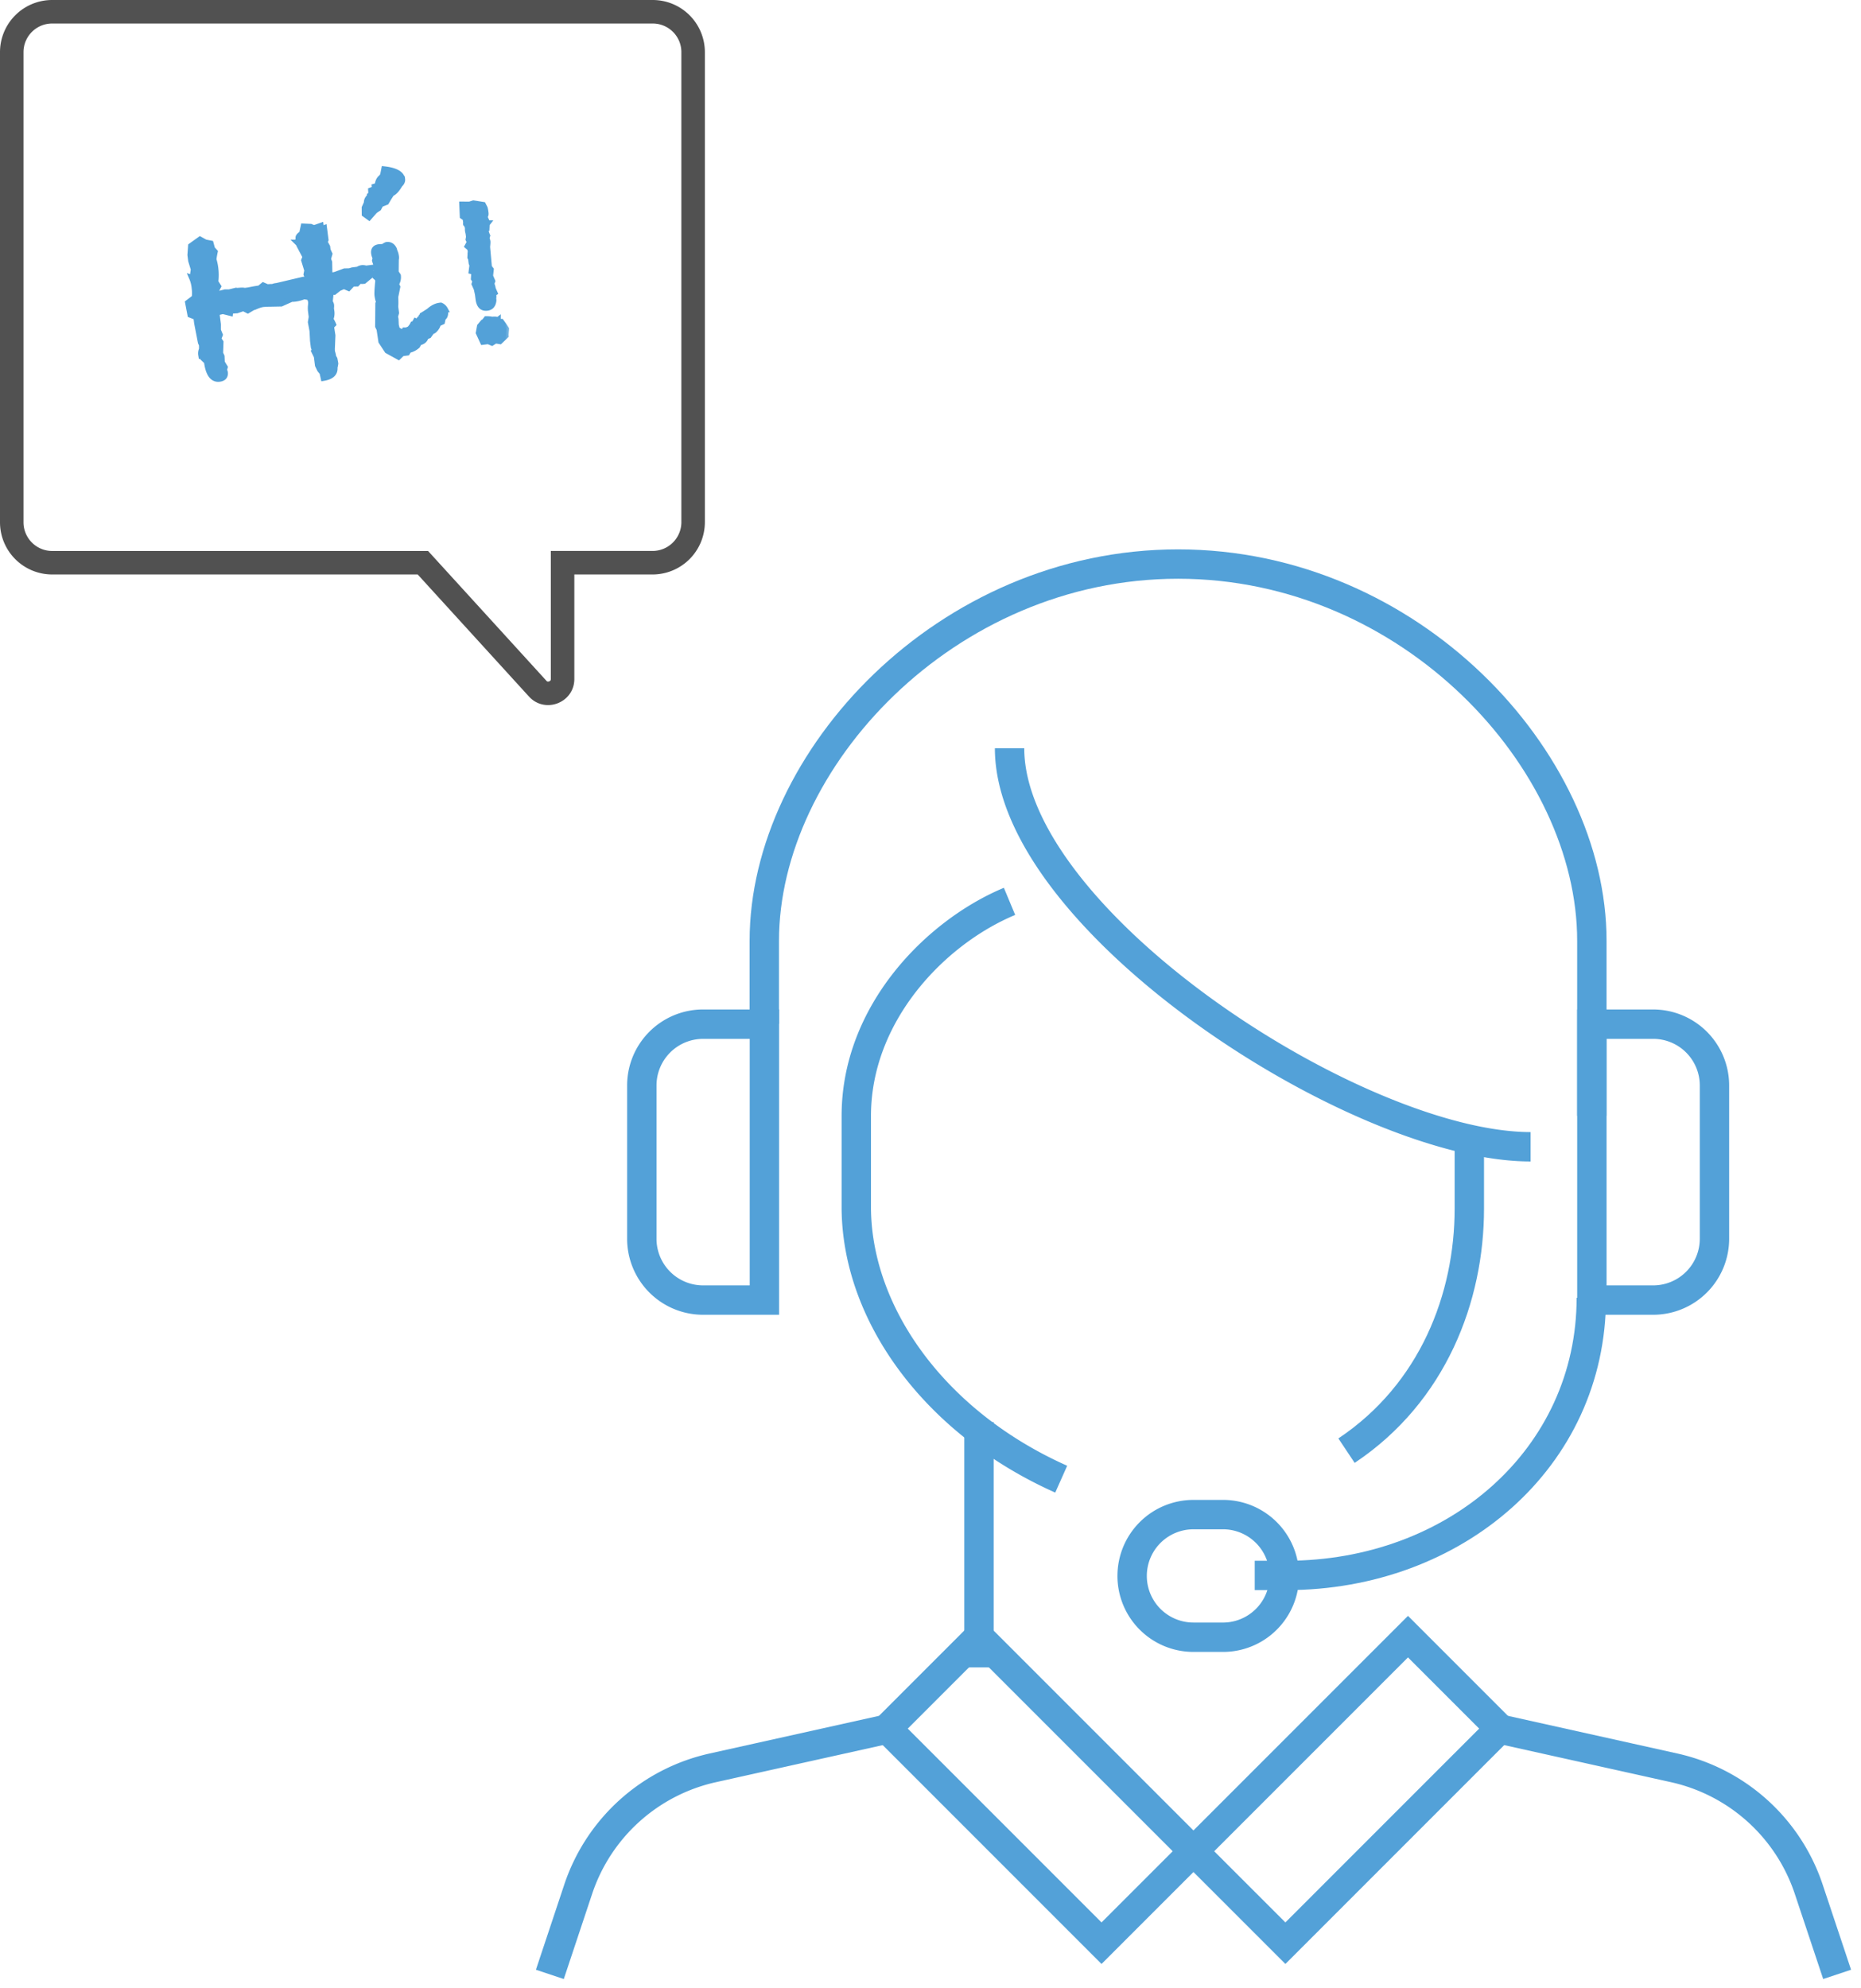 <svg xmlns="http://www.w3.org/2000/svg" fill="none" viewBox="0 0 132 141"><path fill="#53A1D8" fill-rule="evenodd" d="M61.987 47.794c5.45-5.24 13.04-8.836 21.575-8.836s16.123 3.596 21.573 8.836c5.439 5.23 8.817 12.166 8.817 18.918V79.13h-2.084V66.712c0-6.076-3.06-12.496-8.177-17.416-5.106-4.91-12.192-8.255-20.129-8.255-7.938 0-15.024 3.346-20.13 8.255-5.118 4.92-8.178 11.34-8.178 17.416v5.896H53.17v-5.896c0-6.752 3.378-13.688 8.817-18.918zM103.177 85.706v-4.424h2.084v4.424c0 6.55-2.676 13.698-9.175 18.032l-1.156-1.734c5.792-3.862 8.247-10.275 8.247-16.298z" clip-rule="evenodd"/><path fill="#53A1D8" fill-rule="evenodd" d="M74.83 63.261c-2.566-3.3-4.263-6.816-4.263-10.2h2.083c0 2.714 1.383 5.78 3.825 8.922 2.426 3.121 5.811 6.207 9.606 8.937 3.79 2.727 7.957 5.077 11.921 6.74 3.982 1.672 7.683 2.62 10.563 2.62v2.084c-3.273 0-7.267-1.06-11.369-2.782-4.119-1.73-8.422-4.158-12.332-6.971-3.907-2.811-7.453-6.03-10.034-9.35zM59.695 79.137c0-7.84 6.023-13.893 11.51-16.18l.802 1.924c-4.97 2.07-10.229 7.505-10.229 14.256v6.518c.046 7.139 5.337 14.469 13.917 18.287l-.847 1.903c-9.124-4.06-15.102-12.02-15.153-20.18V79.137zM84.65 108.448a3.305 3.305 0 0 0-3.306 3.306 3.305 3.305 0 0 0 3.307 3.306h2.174a3.307 3.307 0 0 0 0-6.612H84.65zm-5.389 3.306a5.388 5.388 0 0 1 5.39-5.39h2.174a5.39 5.39 0 0 1 0 10.779H84.65a5.388 5.388 0 0 1-5.39-5.389z" clip-rule="evenodd"/><path fill="#53A1D8" fill-rule="evenodd" d="M113.913 92.032c0 12.051-10.241 20.729-22.672 20.729h-2.244v-2.083h2.244c11.504 0 20.589-7.957 20.589-18.646h2.083z" clip-rule="evenodd"/><path fill="#53A1D8" fill-rule="evenodd" d="M111.869 71.586h5.39a5.39 5.39 0 0 1 5.389 5.39v10.869a5.39 5.39 0 0 1-5.389 5.39h-5.39v-21.65zm2.084 2.083v17.482h3.306a3.306 3.306 0 0 0 3.306-3.306v-10.87a3.306 3.306 0 0 0-3.306-3.306h-3.306zM49.872 73.67a3.305 3.305 0 0 0-3.306 3.305v10.87a3.305 3.305 0 0 0 3.306 3.306h3.306V73.669h-3.306zm-5.39 3.305a5.388 5.388 0 0 1 5.39-5.39h5.39v21.65h-5.39a5.388 5.388 0 0 1-5.39-5.39v-10.87zM68.396 118.239v-17.391h2.084v17.391h-2.084z" clip-rule="evenodd"/><path fill="#53A1D8" fill-rule="evenodd" d="M69.435 114.587l16.69 16.691-7.994 7.994-16.69-16.69 7.994-7.995zm-5.048 7.995l13.744 13.744 5.049-5.048-13.745-13.745-5.048 5.049z" clip-rule="evenodd"/><path fill="#53A1D8" fill-rule="evenodd" d="M99.867 114.587l7.995 7.995-16.69 16.69-7.995-7.994 16.69-16.691zm-13.744 16.691l5.049 5.048 13.744-13.744-5.049-5.049-13.744 13.745zM50.33 124.347l12.357-2.746.452 2.034-12.357 2.746A12 12 0 0 0 42 134.302l-2.01 6.037-1.977-.659 2.01-6.037a14.085 14.085 0 0 1 10.309-9.296z" clip-rule="evenodd"/><path fill="#53A1D8" fill-rule="evenodd" d="M106.167 123.635l.452-2.034 12.354 2.746a14.081 14.081 0 0 1 10.308 9.296l2.014 6.037-1.977.659-2.013-6.037a12 12 0 0 0-8.783-7.921l-12.355-2.746z" clip-rule="evenodd"/><path fill="#515151" fill-rule="evenodd" d="M30.363 39.071l8.384 9.195c.046.053.076.06.09.064a.207.207 0 0 0 .114-.012.207.207 0 0 0 .094-.066c.008-.012.026-.038.026-.107V39.07h7.212c1.13 0 2.047-.916 2.047-2.047V3.7c0-1.123-.91-2.032-2.032-2.032h-42.6c-1.122 0-2.031.91-2.031 2.032v33.335c0 1.125.912 2.037 2.036 2.037h26.66zm7.13 10.293c1.125 1.287 3.245.49 3.245-1.22v-7.406h5.545a3.713 3.713 0 0 0 3.713-3.714V3.7A3.699 3.699 0 0 0 46.297 0H3.7A3.699 3.699 0 0 0 0 3.699v33.335a3.704 3.704 0 0 0 3.703 3.704h25.924l7.865 8.626z" clip-rule="evenodd"/><mask id="a" width="24" height="17" x="12.33" y="10.994" fill="#000" maskUnits="userSpaceOnUse"><path fill="#fff" d="M12.33 10.994h24v17h-24z"/><path d="M26.404 18.98l-.19.206c.041.044.117.118.228.225l-.624.516-.071.009c-.06.008-.14 0-.239-.024l-.191.206-.308.004-.287.309-.327-.14-.36.156-.33.26a.2.2 0 0 0-.092-.007c-.095.013-.145.05-.15.11l-.066.608a.455.455 0 0 1 .099.205.77.77 0 0 1-.02.275l-.035.15.076.026a1.01 1.01 0 0 1-.073.554c.092.157.157.282.193.374l-.145.146.1.64-.04.95.004.18c.043.14.067.233.073.281l.011.09.095.169.059.319a1.72 1.72 0 0 1-.055.279c.04.406-.224.658-.792.755l-.086-.388-.173-.214-.148-.307-.08-.625-.174-.359.049-.043-.088-.26-.057-.447-.036-.703-.116-.62.06-.371-.052-.41a2.198 2.198 0 0 1-.008-.345c.017-.147.022-.256.012-.328a.606.606 0 0 0-.15-.325l-.043-.05-.049.044-.241-.042a2.288 2.288 0 0 1-.596.167 1.63 1.63 0 0 1-.288.02l-.738.33-.832.016a4.847 4.847 0 0 0-.451.022c-.155.02-.364.089-.627.207l-.071.01-.388.231-.31-.16-.436.147-.058-.029-.066.045-.36.028-.017.148-.525-.133-.44.111.106.822-.001.417.133.328-.109.286.158.234-.027.784.102.223.019.433.207.336-.051.17.063.21c.022.263-.11.413-.396.45-.488.062-.788-.347-.902-1.227l-.289-.272-.116-.203a.698.698 0 0 1 .056-.406l-.003-.308-.077-.172-.268-1.38-.048-.376-.043-.049-.382-.15-.166-.868.463-.35c.035-.198.034-.44-.002-.726a2.376 2.376 0 0 0-.18-.684l.115.04-.05-.248.059-.389-.188-.611-.053-.41.045-.642.648-.464.372.206.39.077.104.386.191.211c-.038.175-.07.354-.094.539.06.186.104.386.131.6.043.333.044.666.002.998l.204.318-.146.273.027.215.168.032.421-.108.308-.003.476-.116.15.035c.057-.02.122-.034.194-.043a.989.989 0 0 1 .218.008l.038.014.268-.035.266-.052c.177-.035.354-.064.533-.087l.263-.215.288.126.27-.017.092.007c.092-.036.168-.058.227-.066l.09-.011 1.867-.44.27-.016.082-.066-.128-.291.055-.28-.22-.716.096-.248-.432-.816-.052-.12-.082-.08a4.13 4.13 0 0 0 .05-.17l.027-.076-.01-.071c-.012-.095.072-.197.252-.305l.114-.523.511.025.23.098.487-.171.032.25.207-.082.108.84-.07.154.188.338.03.233.126.274-.1.357.084.225.016.833.016.125.373-.066.676-.25.344-.008.21-.063.392-.05A.675.675 0 0 1 25.68 19a.696.696 0 0 1 .277.037l.447-.058zM28.536 12.717c.018.143-.06.286-.235.43l.004.036c-.19.303-.367.482-.53.54l-.226.355-.148.255-.397.16-.147.273-.267.18-.411.47-.32-.231-.004-.453.155-.347c-.01-.168.067-.323.23-.465l-.009-.071.098-.086-.016-.27.276-.108-.02-.16.21-.064c.016-.244.095-.43.236-.556l.049-.043.093-.121.088-.447c.81.09 1.24.33 1.29.723zm3.037 9.228c.036.274.01.453-.076.537l-.08.082-.057.262-.274.126a.995.995 0 0 1-.318.494l-.154.075-.2.28-.207.08c-.056.225-.214.36-.474.406a4.62 4.62 0 0 1-.133.235 1.288 1.288 0 0 1-.526.286l-.087.029-.104.177-.357.046-.258.25-.801-.441-.429-.653-.13-.872-.1-.205.013-1.599.062-.08a2.657 2.657 0 0 1-.12-.511c-.014-.107-.006-.332.022-.675l.037-.422a.726.726 0 0 0-.173-.213l.064-.353-.018-.416.03-.058a1.134 1.134 0 0 1-.136-.345.494.494 0 0 0 .028-.203.97.97 0 0 1-.092-.297c-.037-.286.107-.438.431-.455l.217-.01c.134-.09.218-.137.254-.141.238-.03.416.08.532.33l.01.072c.066.137.107.27.124.401a.559.559 0 0 1-.006.237l-.01.909.157.234a.86.86 0 0 1-.14.598l.098.206-.145.708c.015.3.014.53-.002.69l.058.446-.075.264.04.176.017.415.078.317.295.18.21-.064.028-.058h.145l.223-.101.171-.222.058-.116.123-.034.024-.094.044-.078.117.057.155-.201.11.004.02-.13.035-.004.035-.15.152-.092.318-.204c.25-.226.505-.356.767-.39l.071-.009a.64.64 0 0 1 .31.287zM34.582 15.824l-.047.06-.015.31-.089.012-.028.203.053-.006c.043.14.08.243.113.312l-.05.17c.038.115.061.197.067.245.005.036.002.109-.008.219l-.015.165.13 1.435.13.165-.05.46.156.361-.067.19c.051.115.085.231.1.35l.128.292-.1.068.011.089a.559.559 0 0 1-.005.237l.016.125c-.03.33-.182.513-.456.548-.357.046-.566-.163-.625-.627l-.044-.34-.086-.388-.153-.343.064-.208-.112-.167.03-.476-.188-.048.054-.424-.056-.156-.042-.322-.047-.084.01-.201a.817.817 0 0 1 .038-.277l-.043-.05-.014-.107-.184-.157.162-.293-.096-.188.03-.185-.032-.25a2.112 2.112 0 0 1-.04-.176.84.84 0 0 1-.003-.163l-.016-.125a.587.587 0 0 1-.054-.138l-.063-.065c-.006-.047.013-.086.057-.116l-.062-.065-.028-.214-.2-.138-.036-.848.527.005.28-.09.685.111.121.238c.021.07.04.17.057.302.01.071.01.126.003.163l-.04.114-.029.058.2.428zm1.328 7.506l-.022.257c-.01.11-.012.183-.008.218l-.42.4-.316-.05-.251.159-.269-.111-.375.048-.3-.65.084-.466.236-.284.07-.027.155-.202c.181.001.316.014.404.04.19-.025.331-.013.422.036a1.27 1.27 0 0 1-.167.112l.4.003.155.216.202.3z"/></mask><path fill="#53A1D8" d="M26.404 18.98l-.19.206c.041.044.117.118.228.225l-.624.516-.071.009c-.06.008-.14 0-.239-.024l-.191.206-.308.004-.287.309-.327-.14-.36.156-.33.26a.2.2 0 0 0-.092-.007c-.095.013-.145.05-.15.11l-.066.608a.455.455 0 0 1 .099.205.77.77 0 0 1-.02.275l-.035.15.076.026a1.01 1.01 0 0 1-.073.554c.092.157.157.282.193.374l-.145.146.1.64-.04.95.004.18c.043.14.067.233.073.281l.011.09.095.169.059.319a1.72 1.72 0 0 1-.055.279c.04.406-.224.658-.792.755l-.086-.388-.173-.214-.148-.307-.08-.625-.174-.359.049-.043-.088-.26-.057-.447-.036-.703-.116-.62.06-.371-.052-.41a2.198 2.198 0 0 1-.008-.345c.017-.147.022-.256.012-.328a.606.606 0 0 0-.15-.325l-.043-.05-.049.044-.241-.042a2.288 2.288 0 0 1-.596.167 1.63 1.63 0 0 1-.288.02l-.738.33-.832.016a4.847 4.847 0 0 0-.451.022c-.155.02-.364.089-.627.207l-.071.01-.388.231-.31-.16-.436.147-.058-.029-.066.045-.36.028-.017.148-.525-.133-.44.111.106.822-.001.417.133.328-.109.286.158.234-.027.784.102.223.019.433.207.336-.051.17.063.21c.022.263-.11.413-.396.45-.488.062-.788-.347-.902-1.227l-.289-.272-.116-.203a.698.698 0 0 1 .056-.406l-.003-.308-.077-.172-.268-1.38-.048-.376-.043-.049-.382-.15-.166-.868.463-.35c.035-.198.034-.44-.002-.726a2.376 2.376 0 0 0-.18-.684l.115.04-.05-.248.059-.389-.188-.611-.053-.41.045-.642.648-.464.372.206.39.077.104.386.191.211c-.038.175-.07.354-.094.539.06.186.104.386.131.6.043.333.044.666.002.998l.204.318-.146.273.027.215.168.032.421-.108.308-.003.476-.116.15.035c.057-.02.122-.034.194-.043a.989.989 0 0 1 .218.008l.038.014.268-.035.266-.052c.177-.035.354-.064.533-.087l.263-.215.288.126.27-.017.092.007c.092-.036.168-.058.227-.066l.09-.011 1.867-.44.27-.016.082-.066-.128-.291.055-.28-.22-.716.096-.248-.432-.816-.052-.12-.082-.08a4.13 4.13 0 0 0 .05-.17l.027-.076-.01-.071c-.012-.095.072-.197.252-.305l.114-.523.511.025.23.098.487-.171.032.25.207-.082.108.84-.07.154.188.338.03.233.126.274-.1.357.084.225.016.833.016.125.373-.066.676-.25.344-.008.21-.063.392-.05A.675.675 0 0 1 25.68 19a.696.696 0 0 1 .277.037l.447-.058zM28.536 12.717c.018.143-.06.286-.235.43l.004.036c-.19.303-.367.482-.53.54l-.226.355-.148.255-.397.16-.147.273-.267.18-.411.47-.32-.231-.004-.453.155-.347c-.01-.168.067-.323.23-.465l-.009-.071.098-.086-.016-.27.276-.108-.02-.16.21-.064c.016-.244.095-.43.236-.556l.049-.043.093-.121.088-.447c.81.09 1.24.33 1.29.723zm3.037 9.228c.036.274.01.453-.076.537l-.08.082-.057.262-.274.126a.995.995 0 0 1-.318.494l-.154.075-.2.28-.207.08c-.056.225-.214.36-.474.406a4.62 4.62 0 0 1-.133.235 1.288 1.288 0 0 1-.526.286l-.087.029-.104.177-.357.046-.258.25-.801-.441-.429-.653-.13-.872-.1-.205.013-1.599.062-.08a2.657 2.657 0 0 1-.12-.511c-.014-.107-.006-.332.022-.675l.037-.422a.726.726 0 0 0-.173-.213l.064-.353-.018-.416.03-.058a1.134 1.134 0 0 1-.136-.345.494.494 0 0 0 .028-.203.97.97 0 0 1-.092-.297c-.037-.286.107-.438.431-.455l.217-.01c.134-.09.218-.137.254-.141.238-.03.416.08.532.33l.01.072c.066.137.107.27.124.401a.559.559 0 0 1-.006.237l-.01.909.157.234a.86.86 0 0 1-.14.598l.098.206-.145.708c.015.3.014.53-.002.69l.058.446-.075.264.04.176.017.415.078.317.295.18.21-.064.028-.058h.145l.223-.101.171-.222.058-.116.123-.034.024-.094.044-.078.117.057.155-.201.11.004.02-.13.035-.004.035-.15.152-.092.318-.204c.25-.226.505-.356.767-.39l.071-.009a.64.64 0 0 1 .31.287zM34.582 15.824l-.047.06-.015.31-.089.012-.028.203.053-.006c.043.14.08.243.113.312l-.05.17c.038.115.061.197.067.245.005.036.002.109-.008.219l-.015.165.13 1.435.13.165-.05.46.156.361-.067.19c.051.115.085.231.1.35l.128.292-.1.068.011.089a.559.559 0 0 1-.005.237l.016.125c-.03.33-.182.513-.456.548-.357.046-.566-.163-.625-.627l-.044-.34-.086-.388-.153-.343.064-.208-.112-.167.03-.476-.188-.048.054-.424-.056-.156-.042-.322-.047-.084.01-.201a.817.817 0 0 1 .038-.277l-.043-.05-.014-.107-.184-.157.162-.293-.096-.188.03-.185-.032-.25a2.112 2.112 0 0 1-.04-.176.84.84 0 0 1-.003-.163l-.016-.125a.587.587 0 0 1-.054-.138l-.063-.065c-.006-.047.013-.086.057-.116l-.062-.065-.028-.214-.2-.138-.036-.848.527.005.28-.09.685.111.121.238c.021.07.04.17.057.302.01.071.01.126.003.163l-.04.114-.029.058.2.428zm1.328 7.506l-.022.257c-.01.11-.012.183-.008.218l-.42.4-.316-.05-.251.159-.269-.111-.375.048-.3-.65.084-.466.236-.284.07-.027.155-.202c.181.001.316.014.404.04.19-.025.331-.013.422.036a1.27 1.27 0 0 1-.167.112l.4.003.155.216.202.3z"/><path stroke="#53A1D8" stroke-width=".4" d="M26.404 18.98l-.19.206c.041.044.117.118.228.225l-.624.516-.071.009c-.06.008-.14 0-.239-.024l-.191.206-.308.004-.287.309-.327-.14-.36.156-.33.26a.2.2 0 0 0-.092-.007c-.095.013-.145.05-.15.11l-.066.608a.455.455 0 0 1 .099.205.77.77 0 0 1-.02.275l-.035.15.076.026a1.01 1.01 0 0 1-.073.554c.092.157.157.282.193.374l-.145.146.1.64-.04.95.004.18c.043.14.067.233.073.281l.011.09.095.169.059.319a1.72 1.72 0 0 1-.055.279c.04.406-.224.658-.792.755l-.086-.388-.173-.214-.148-.307-.08-.625-.174-.359.049-.043-.088-.26-.057-.447-.036-.703-.116-.62.06-.371-.052-.41a2.198 2.198 0 0 1-.008-.345c.017-.147.022-.256.012-.328a.606.606 0 0 0-.15-.325l-.043-.05-.049.044-.241-.042a2.288 2.288 0 0 1-.596.167 1.63 1.63 0 0 1-.288.02l-.738.33-.832.016a4.847 4.847 0 0 0-.451.022c-.155.02-.364.089-.627.207l-.071.01-.388.231-.31-.16-.436.147-.058-.029-.066.045-.36.028-.017.148-.525-.133-.44.111.106.822-.001.417.133.328-.109.286.158.234-.027.784.102.223.019.433.207.336-.051.17.063.21c.022.263-.11.413-.396.45-.488.062-.788-.347-.902-1.227l-.289-.272-.116-.203a.698.698 0 0 1 .056-.406l-.003-.308-.077-.172-.268-1.38-.048-.376-.043-.049-.382-.15-.166-.868.463-.35c.035-.198.034-.44-.002-.726a2.376 2.376 0 0 0-.18-.684l.115.04-.05-.248.059-.389-.188-.611-.053-.41.045-.642.648-.464.372.206.39.077.104.386.191.211c-.038.175-.07.354-.094.539.06.186.104.386.131.6.043.333.044.666.002.998l.204.318-.146.273.027.215.168.032.421-.108.308-.003.476-.116.15.035c.057-.02.122-.034.194-.043a.989.989 0 0 1 .218.008l.038.014.268-.035.266-.052c.177-.035.354-.064.533-.087l.263-.215.288.126.27-.017.092.007c.092-.036.168-.058.227-.066l.09-.011 1.867-.44.27-.016.082-.066-.128-.291.055-.28-.22-.716.096-.248-.432-.816-.052-.12-.082-.08a4.13 4.13 0 0 0 .05-.17l.027-.076-.01-.071c-.012-.095.072-.197.252-.305l.114-.523.511.025.23.098.487-.171.032.25.207-.082.108.84-.07.154.188.338.03.233.126.274-.1.357.084.225.016.833.016.125.373-.066.676-.25.344-.008.21-.063.392-.05A.675.675 0 0 1 25.68 19a.696.696 0 0 1 .277.037l.447-.058zM28.536 12.717c.018.143-.06.286-.235.43l.004.036c-.19.303-.367.482-.53.54l-.226.355-.148.255-.397.16-.147.273-.267.18-.411.47-.32-.231-.004-.453.155-.347c-.01-.168.067-.323.23-.465l-.009-.071.098-.086-.016-.27.276-.108-.02-.16.21-.064c.016-.244.095-.43.236-.556l.049-.043.093-.121.088-.447c.81.09 1.24.33 1.29.723zm3.037 9.228c.036.274.01.453-.076.537l-.08.082-.057.262-.274.126a.995.995 0 0 1-.318.494l-.154.075-.2.28-.207.08c-.056.225-.214.36-.474.406a4.62 4.62 0 0 1-.133.235 1.288 1.288 0 0 1-.526.286l-.087.029-.104.177-.357.046-.258.25-.801-.441-.429-.653-.13-.872-.1-.205.013-1.599.062-.08a2.657 2.657 0 0 1-.12-.511c-.014-.107-.006-.332.022-.675l.037-.422a.726.726 0 0 0-.173-.213l.064-.353-.018-.416.03-.058a1.134 1.134 0 0 1-.136-.345.494.494 0 0 0 .028-.203.97.97 0 0 1-.092-.297c-.037-.286.107-.438.431-.455l.217-.01c.134-.09.218-.137.254-.141.238-.03.416.08.532.33l.01.072c.066.137.107.27.124.401a.559.559 0 0 1-.006.237l-.01.909.157.234a.86.86 0 0 1-.14.598l.098.206-.145.708c.015.3.014.53-.002.69l.058.446-.075.264.04.176.017.415.078.317.295.18.21-.064.028-.058h.145l.223-.101.171-.222.058-.116.123-.034.024-.094.044-.078.117.057.155-.201.11.004.02-.13.035-.004.035-.15.152-.092.318-.204c.25-.226.505-.356.767-.39l.071-.009a.64.64 0 0 1 .31.287zM34.582 15.824l-.047.06-.015.31-.089.012-.028.203.053-.006c.043.14.08.243.113.312l-.05.17c.038.115.061.197.067.245.005.036.002.109-.008.219l-.015.165.13 1.435.13.165-.05.46.156.361-.067.19c.051.115.085.231.1.35l.128.292-.1.068.011.089a.559.559 0 0 1-.005.237l.016.125c-.03.33-.182.513-.456.548-.357.046-.566-.163-.625-.627l-.044-.34-.086-.388-.153-.343.064-.208-.112-.167.03-.476-.188-.048.054-.424-.056-.156-.042-.322-.047-.084.01-.201a.817.817 0 0 1 .038-.277l-.043-.05-.014-.107-.184-.157.162-.293-.096-.188.03-.185-.032-.25a2.112 2.112 0 0 1-.04-.176.84.84 0 0 1-.003-.163l-.016-.125a.587.587 0 0 1-.054-.138l-.063-.065c-.006-.047.013-.086.057-.116l-.062-.065-.028-.214-.2-.138-.036-.848.527.005.28-.09.685.111.121.238c.021.07.04.17.057.302.01.071.01.126.003.163l-.04.114-.029.058.2.428zm1.328 7.506l-.022.257c-.01.11-.012.183-.008.218l-.42.4-.316-.05-.251.159-.269-.111-.375.048-.3-.65.084-.466.236-.284.07-.027.155-.202c.181.001.316.014.404.04.19-.025.331-.013.422.036a1.27 1.27 0 0 1-.167.112l.4.003.155.216.202.3z" mask="url(#a)"/></svg>